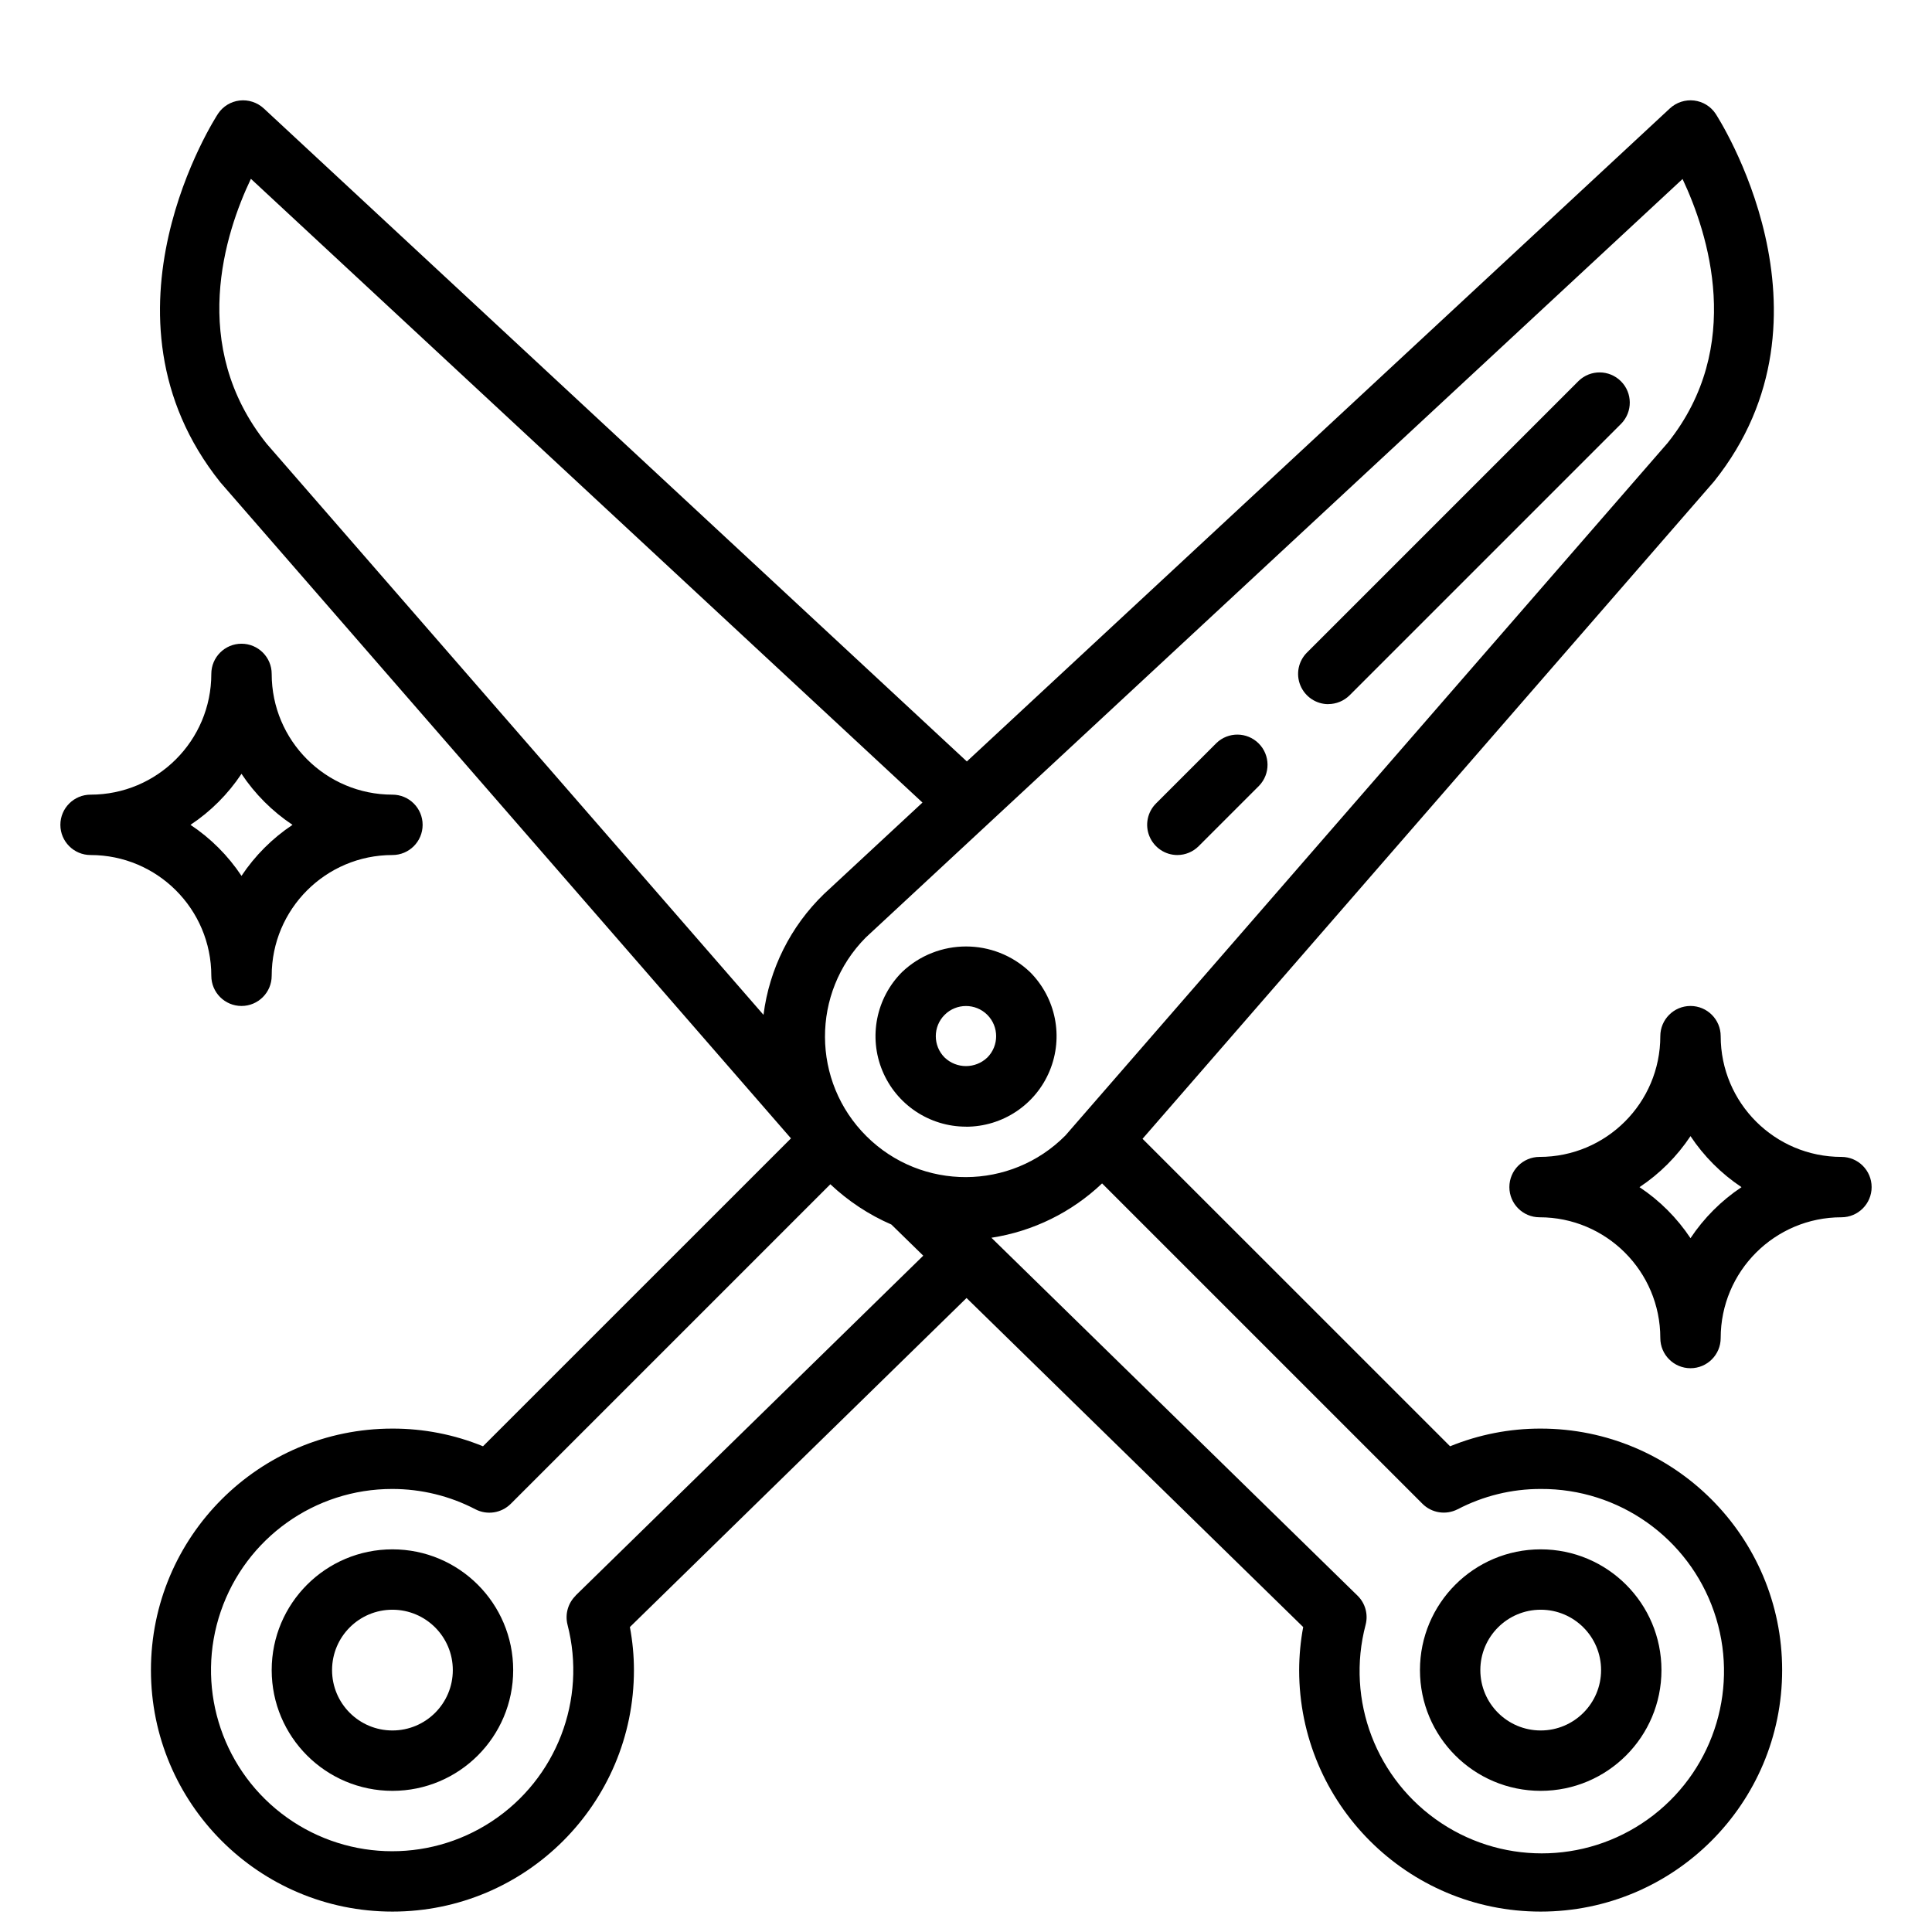 <!-- Generated by IcoMoon.io -->
<svg version="1.1" xmlns="http://www.w3.org/2000/svg" width="32" height="32" viewBox="0 0 32 32">
<title>trim</title>
<path d="M16 18.662c0.607 0 1.154-0.365 1.386-0.926s0.104-1.205-0.325-1.635c-0.594-0.566-1.527-0.566-2.121 0-0.428 0.429-0.557 1.074-0.325 1.634s0.779 0.926 1.385 0.926zM15.646 16.809c0.195-0.195 0.512-0.195 0.707 0s0.195 0.512 0 0.707c-0.198 0.189-0.509 0.189-0.707 0-0.195-0.195-0.195-0.512 0-0.707zM22 11.662c0.133 0 0.26-0.053 0.354-0.146l4.5-4.5c0.189-0.196 0.187-0.508-0.006-0.701s-0.505-0.196-0.701-0.006l-4.5 4.5c-0.143 0.143-0.186 0.358-0.108 0.545s0.26 0.309 0.462 0.309zM19.5 14.162c0.133 0 0.26-0.053 0.354-0.147l1-1c0.189-0.196 0.187-0.508-0.006-0.701s-0.505-0.196-0.701-0.006l-1 1c-0.143 0.143-0.186 0.358-0.108 0.545s0.26 0.309 0.462 0.309zM6.5 25.662c-1.104 0-2 0.895-2 2s0.896 2 2 2 2-0.895 2-2c0-1.105-0.896-2-2-2v0zM6.5 28.662c-0.552 0-1-0.447-1-1s0.448-1 1-1 1 0.448 1 1c0 0.553-0.448 1-1 1zM25.519 29.662c1.104 0 2-0.895 2-2s-0.896-2-2-2c-1.105 0-2 0.895-2 2s0.895 2 2 2v0zM25.519 26.662c0.552 0 1 0.448 1 1s-0.448 1-1 1-1-0.447-1-1c0-0.552 0.448-1 1-1zM30.5 19.162c-1.104 0-2-0.895-2-2 0-0.276-0.224-0.5-0.5-0.5s-0.5 0.224-0.5 0.5c0 1.105-0.896 2-2 2-0.276 0-0.5 0.224-0.5 0.5s0.224 0.5 0.5 0.5c1.104 0 2 0.895 2 2 0 0.276 0.224 0.5 0.5 0.5s0.5-0.224 0.5-0.5c0-1.105 0.896-2 2-2 0.276 0 0.5-0.224 0.5-0.5s-0.224-0.5-0.5-0.5zM28 20.508c-0.223-0.335-0.51-0.623-0.845-0.845 0.335-0.222 0.622-0.51 0.845-0.845 0.223 0.335 0.51 0.622 0.845 0.845-0.335 0.223-0.622 0.51-0.845 0.845zM1.5 14.162c1.104 0 2 0.895 2 2 0 0.276 0.224 0.5 0.5 0.5s0.5-0.224 0.5-0.5c0-1.105 0.896-2 2-2 0.276 0 0.5-0.224 0.5-0.5s-0.224-0.5-0.5-0.5c-1.104 0-2-0.895-2-2 0-0.276-0.224-0.5-0.5-0.5s-0.5 0.224-0.5 0.5c0 1.105-0.896 2-2 2-0.276 0-0.5 0.224-0.5 0.5s0.224 0.5 0.5 0.5v0zM4 12.817c0.223 0.335 0.51 0.622 0.845 0.845-0.335 0.223-0.622 0.51-0.845 0.845-0.223-0.335-0.51-0.623-0.845-0.845 0.335-0.222 0.622-0.51 0.845-0.845v0zM13.1 18.856l-5.1 5.099c-0.476-0.195-0.986-0.294-1.5-0.293-2.209 0-4 1.791-4 4s1.791 4 4 4 4-1.791 4-4c-0-0.239-0.023-0.478-0.067-0.713l5.576-5.45 5.576 5.45c-0.044 0.235-0.066 0.474-0.067 0.713 0 2.209 1.791 4 4 4s4-1.791 4-4c0-2.209-1.791-4-4-4-0.514-0.001-1.024 0.099-1.5 0.293l-5.094-5.093 9.466-10.888c2.203-2.754 0.047-6.057 0.026-6.090-0.081-0.122-0.212-0.202-0.357-0.219s-0.292 0.030-0.4 0.13l-11.645 10.817-11.646-10.817c-0.108-0.099-0.254-0.147-0.4-0.13s-0.276 0.097-0.357 0.219c-0.022 0.033-2.177 3.336 0.039 6.105l9.451 10.866zM9.535 26.429c-0.128 0.125-0.179 0.309-0.135 0.482 0.321 1.242-0.183 2.551-1.255 3.257s-2.473 0.651-3.488-0.135c-1.014-0.786-1.416-2.13-1-3.344s1.558-2.029 2.841-2.027c0.479-0 0.952 0.115 1.377 0.337 0.194 0.1 0.429 0.063 0.584-0.090l5.294-5.294c0.296 0.279 0.638 0.505 1.011 0.667l0.528 0.516-5.759 5.63zM24.142 24.999c0.425-0.222 0.897-0.338 1.376-0.337 1.293-0.008 2.448 0.809 2.871 2.031s0.020 2.578-1.002 3.371c-1.022 0.793-2.435 0.847-3.514 0.133s-1.584-2.035-1.254-3.286c0.045-0.173-0.006-0.357-0.134-0.482l-6.064-5.928c0.689-0.106 1.328-0.42 1.833-0.9l5.305 5.305c0.154 0.155 0.39 0.192 0.584 0.092v0zM27.869 2.966c0.421 0.895 1.030 2.772-0.246 4.368l-9.977 11.474c-0.906 0.913-2.38 0.919-3.293 0.013s-0.919-2.38-0.013-3.293l13.528-12.563zM4.156 2.962l11.123 10.331-1.633 1.516c-0.551 0.534-0.904 1.239-1 2l-8.229-9.459c-1.299-1.623-0.688-3.493-0.262-4.387z"></path>
</svg>
